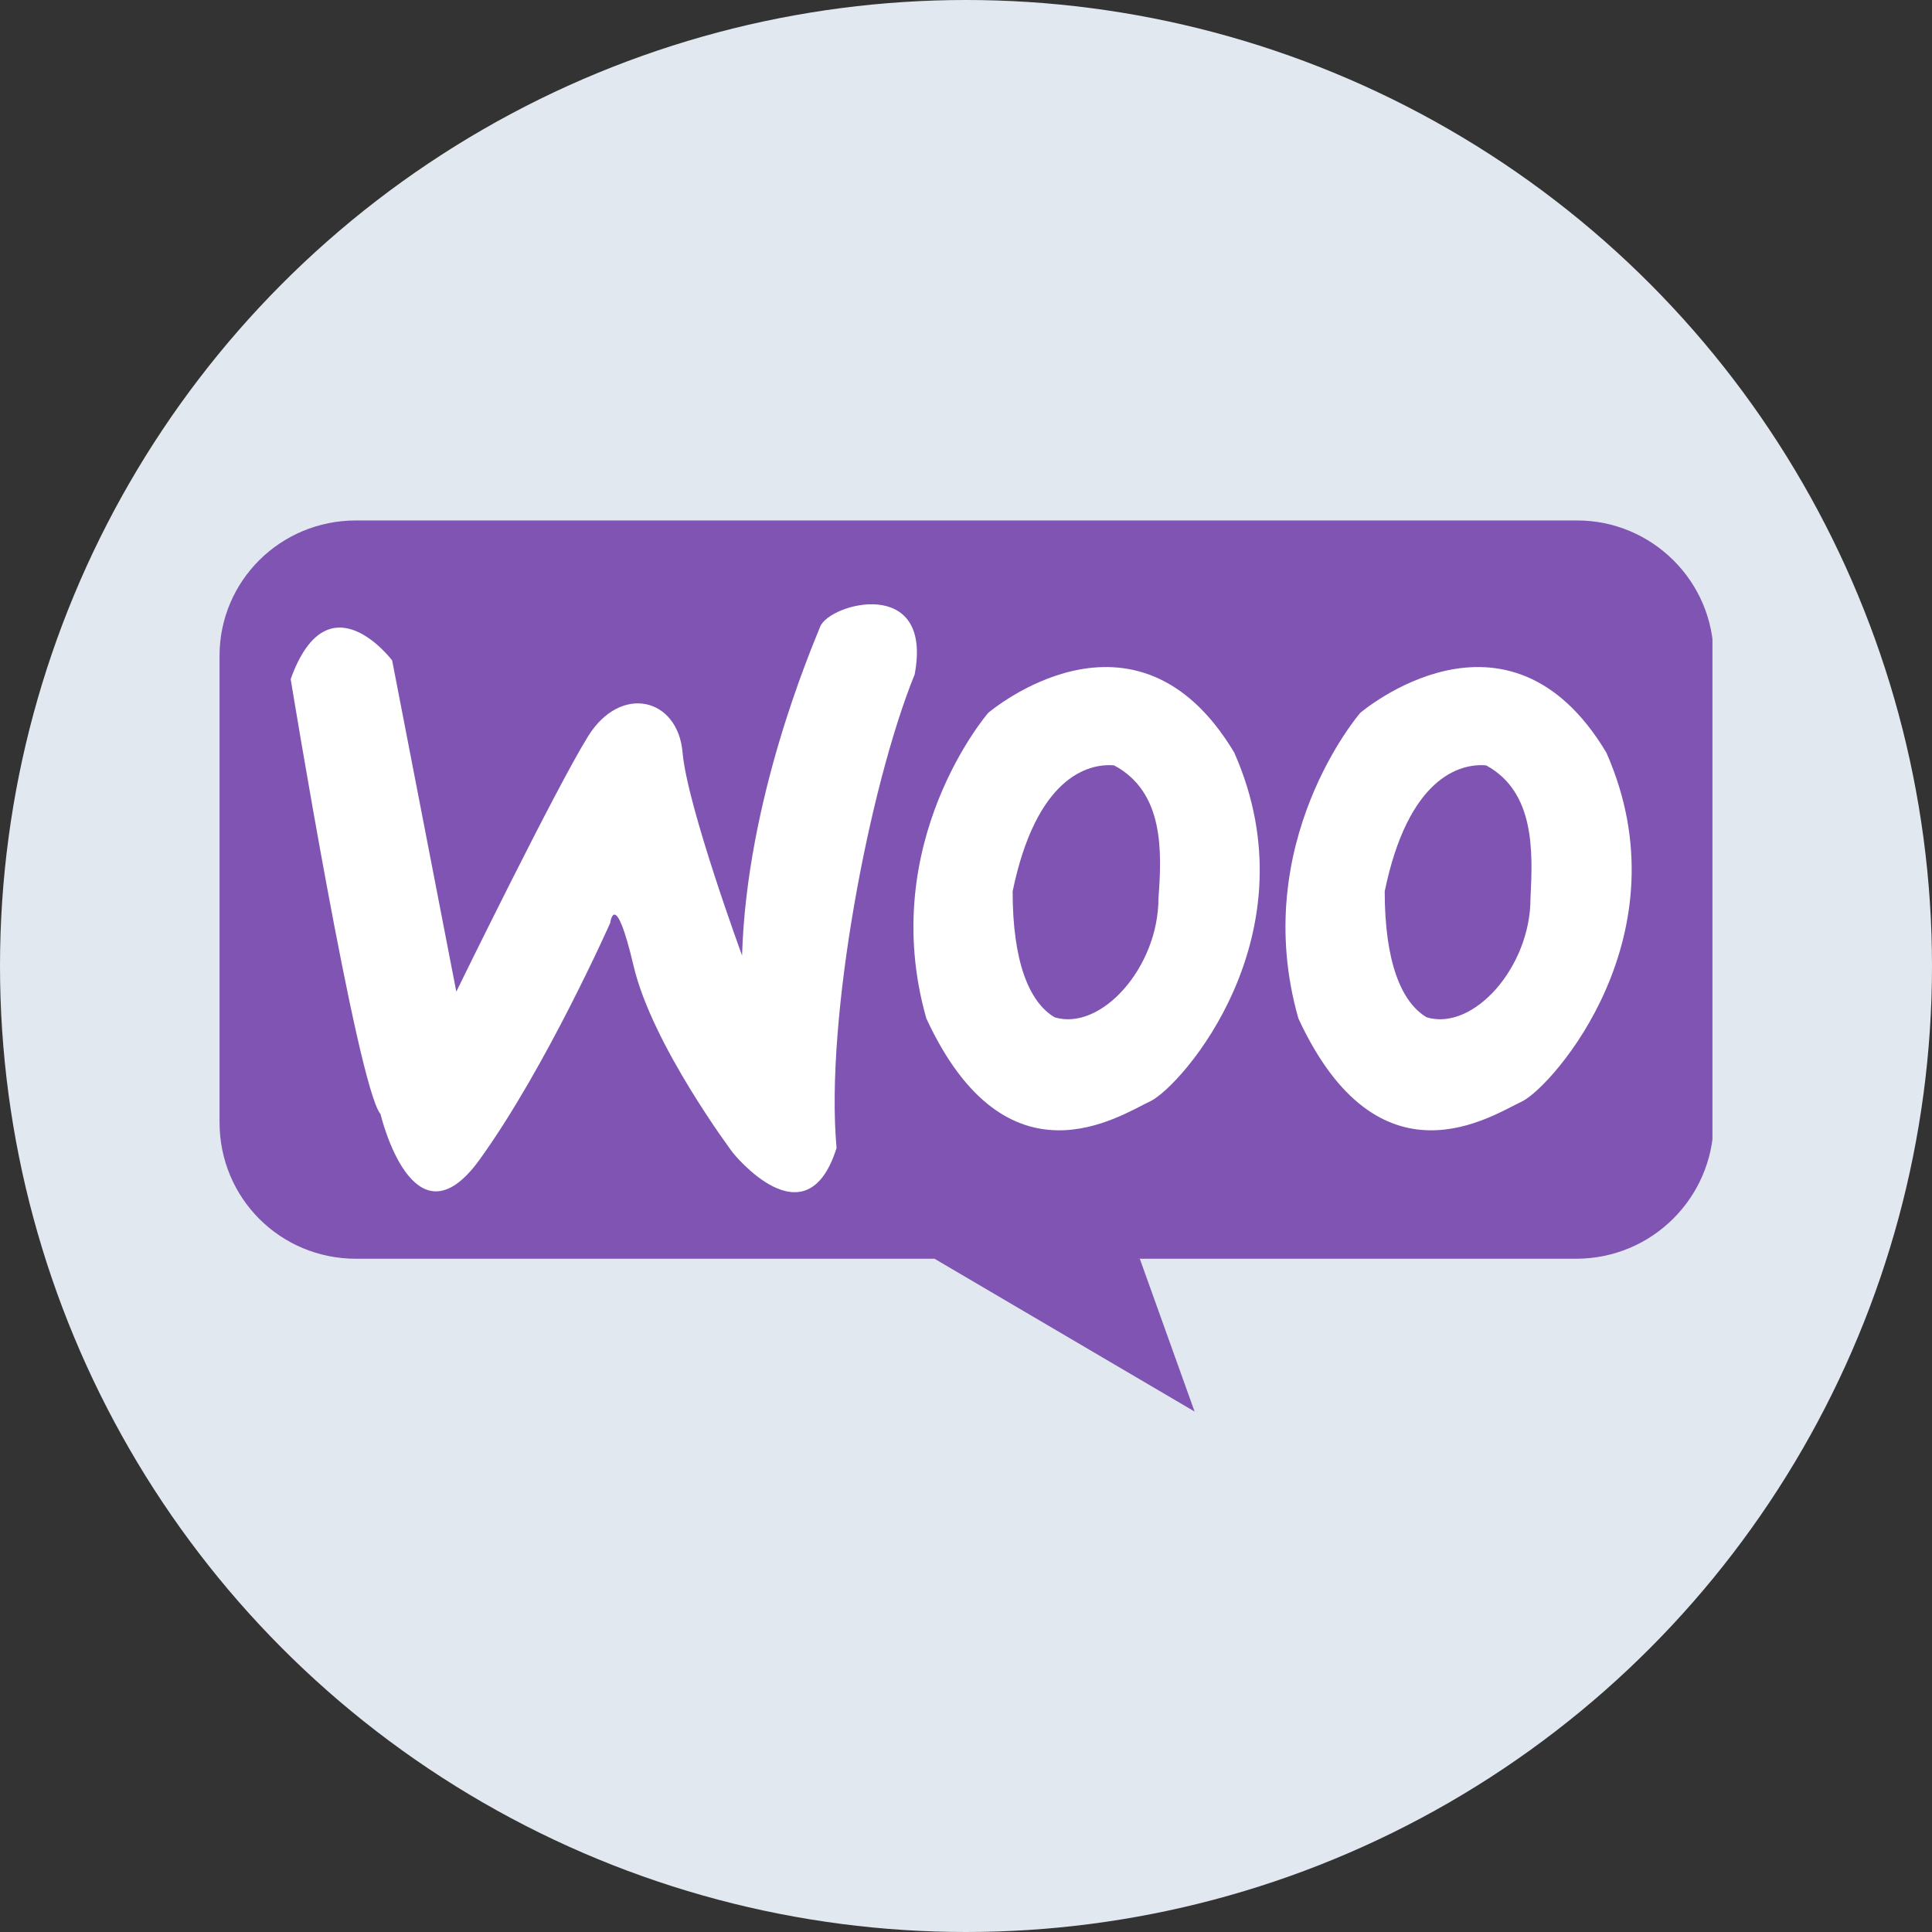 <svg width="44" height="44" viewBox="0 0 44 44" fill="none" xmlns="http://www.w3.org/2000/svg">
<rect x="0" y="0" width="44" height="44" fill="#333333" stroke="none"/>
<circle cx="22" cy="22" r="22" fill="#e2e8f0" fill-opacity="1"/>
<g clip-path="url(#clip0_0_1)">
<path d="M35.892 28.667H8.108C6.381 28.667 5 27.286 5 25.559V14.934C5 13.234 6.381 11.853 8.108 11.853H35.919C37.619 11.853 39.027 13.234 39.027 14.961V25.586C39 27.286 37.619 28.667 35.892 28.667Z" fill="#7F54B3"/>
<path d="M8.666 25.373C8.666 25.373 9.409 28.508 10.923 26.409C12.438 24.311 13.898 21.017 13.898 21.017C13.898 21.017 14.005 20.194 14.43 22C14.855 23.806 16.688 26.25 16.688 26.25C16.688 26.25 18.361 28.348 19.052 26.144C18.786 23.222 19.795 17.909 20.831 15.359C21.256 13.102 18.892 13.739 18.68 14.27C18.467 14.802 17.006 18.202 16.9 21.761C16.9 21.761 15.652 18.361 15.545 17.139C15.439 15.891 14.137 15.572 13.394 16.767C12.65 17.962 10.392 22.584 10.392 22.584L8.931 15.041C8.931 15.041 7.47 13.102 6.62 15.466C6.62 15.466 8.134 24.736 8.666 25.373Z" fill="white"/>
<path d="M28.109 17.139C25.852 13.367 22.505 16.236 22.505 16.236C22.505 16.236 19.955 19.184 21.097 23.195C22.93 27.153 25.506 25.4 26.197 25.081C26.914 24.736 29.942 21.283 28.109 17.139ZM26.383 20.459C26.383 22.027 25.081 23.488 24.019 23.169C23.434 22.823 23.062 21.894 23.062 20.3C23.594 17.723 24.762 17.378 25.373 17.431C26.516 18.042 26.462 19.397 26.383 20.459Z" fill="white"/>
<path d="M36.583 17.139C34.325 13.367 30.978 16.236 30.978 16.236C30.978 16.236 28.428 19.184 29.57 23.195C31.403 27.153 33.98 25.4 34.67 25.081C35.361 24.736 38.416 21.283 36.583 17.139ZM34.856 20.459C34.856 22.027 33.555 23.488 32.492 23.169C31.908 22.823 31.536 21.894 31.536 20.3C32.067 17.723 33.236 17.378 33.847 17.431C34.962 18.042 34.909 19.397 34.856 20.459Z" fill="white"/>
<path d="M21.283 28.667L27.206 32.147L25.958 28.667L22.558 27.711L21.283 28.667Z" fill="#7F54B3"/>
</g>
<defs>
<clipPath id="clip0_0_1">
<rect width="34" height="34" fill="white" transform="translate(5 5)"/>
</clipPath>
</defs>
</svg>
